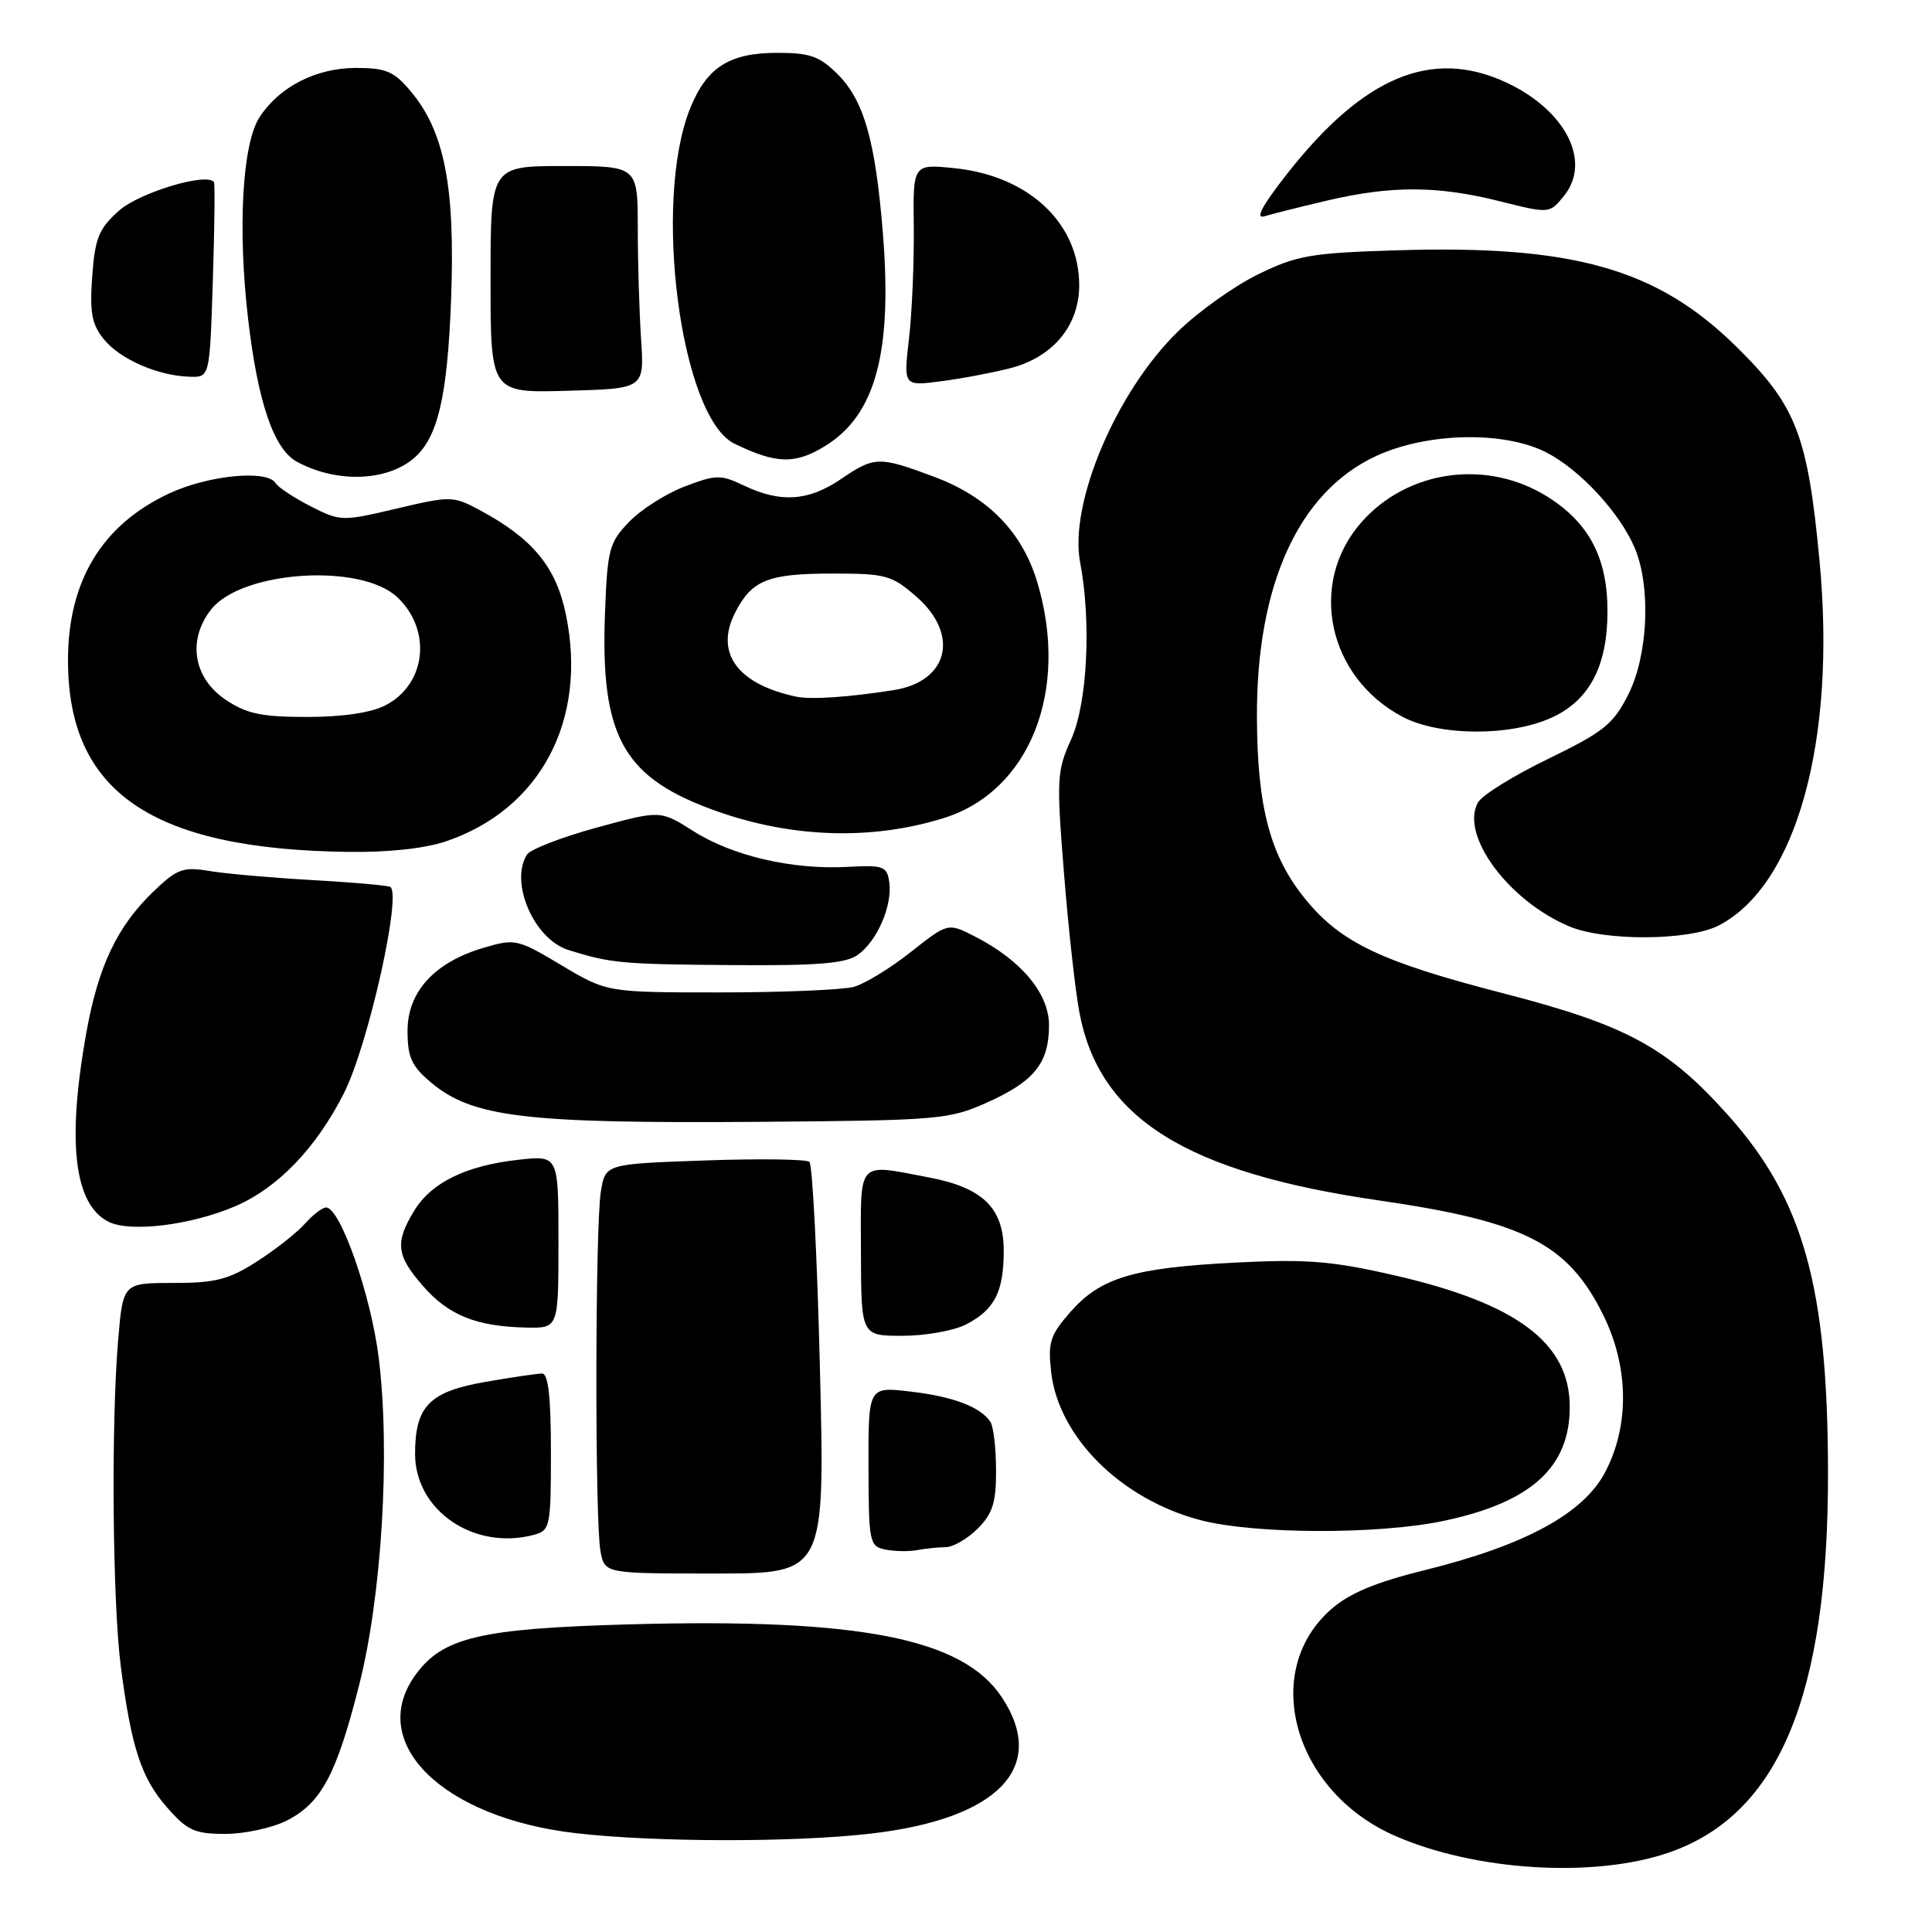<?xml version="1.0" encoding="UTF-8" standalone="no"?>
<!DOCTYPE svg PUBLIC "-//W3C//DTD SVG 1.1//EN" "http://www.w3.org/Graphics/SVG/1.1/DTD/svg11.dtd" >
<svg xmlns="http://www.w3.org/2000/svg" xmlns:xlink="http://www.w3.org/1999/xlink" version="1.1" viewBox="0 0 256 256">
 <g >
 <path fill="currentColor"
d=" M 221.06 245.50 C 235.68 240.50 242.28 224.75 242.22 195.00 C 242.18 170.51 238.95 158.95 229.06 147.86 C 220.95 138.76 215.55 135.83 199.00 131.57 C 183.12 127.47 177.73 124.92 173.08 119.28 C 168.32 113.50 166.59 107.07 166.55 95.00 C 166.49 77.45 172.08 65.20 182.31 60.44 C 189.05 57.30 199.26 57.07 204.88 59.94 C 209.35 62.22 214.68 67.99 216.63 72.65 C 218.78 77.81 218.38 86.83 215.75 92.04 C 213.77 95.97 212.50 96.98 205.15 100.55 C 200.56 102.77 196.37 105.37 195.84 106.33 C 193.43 110.62 199.87 119.36 207.93 122.75 C 212.62 124.73 223.82 124.66 227.74 122.63 C 238.05 117.30 243.36 98.08 241.09 74.24 C 239.52 57.60 238.00 53.72 230.02 45.88 C 219.52 35.57 208.43 32.44 184.99 33.17 C 173.69 33.52 171.84 33.84 166.69 36.36 C 163.54 37.90 158.76 41.31 156.08 43.93 C 147.92 51.87 141.64 66.69 143.12 74.50 C 144.63 82.42 144.08 93.22 141.94 97.95 C 140.04 102.13 139.98 103.22 140.98 115.66 C 141.56 122.95 142.48 131.28 143.03 134.18 C 145.69 148.20 157.13 155.36 182.77 159.07 C 201.99 161.86 207.72 164.78 212.40 174.17 C 215.84 181.08 215.95 188.89 212.68 195.09 C 209.80 200.57 202.04 204.78 188.75 208.06 C 182.26 209.67 178.80 211.11 176.38 213.24 C 166.98 221.49 171.39 237.30 184.74 243.21 C 195.34 247.90 211.13 248.90 221.06 245.50 Z  M 115.33 242.97 C 132.28 241.03 138.89 234.17 132.75 224.90 C 127.57 217.09 113.94 214.41 83.60 215.23 C 63.56 215.78 58.59 216.96 54.99 222.02 C 48.60 230.98 58.65 240.85 76.25 242.90 C 86.68 244.11 105.08 244.15 115.33 242.97 Z  M 37.97 241.25 C 42.55 238.94 44.56 235.20 47.57 223.35 C 50.60 211.45 51.74 192.44 50.18 179.90 C 49.15 171.59 45.09 160.00 43.21 160.00 C 42.71 160.00 41.45 160.97 40.40 162.15 C 39.36 163.33 36.50 165.58 34.05 167.15 C 30.31 169.55 28.56 170.00 22.95 170.00 C 16.29 170.00 16.29 170.00 15.65 177.65 C 14.71 188.74 14.91 212.33 16.01 220.83 C 17.41 231.61 18.73 235.62 22.15 239.51 C 24.82 242.56 25.80 243.00 29.85 243.00 C 32.41 243.00 36.06 242.21 37.97 241.25 Z  M 108.65 181.55 C 108.29 166.73 107.66 154.31 107.25 153.95 C 106.84 153.60 100.59 153.51 93.36 153.77 C 80.22 154.23 80.22 154.23 79.62 157.86 C 78.85 162.52 78.81 201.82 79.58 205.62 C 80.15 208.50 80.15 208.50 94.73 208.50 C 109.31 208.50 109.31 208.50 108.65 181.55 Z  M 125.30 205.01 C 126.28 205.01 128.20 203.90 129.55 202.55 C 131.54 200.55 132.00 199.10 131.98 194.80 C 131.98 191.88 131.64 189.00 131.23 188.40 C 129.91 186.42 126.31 185.05 120.64 184.39 C 115.06 183.73 115.06 183.73 115.08 194.30 C 115.10 204.38 115.21 204.90 117.30 205.32 C 118.51 205.57 120.40 205.60 121.50 205.40 C 122.60 205.19 124.31 205.02 125.30 205.01 Z  M 70.75 203.37 C 72.90 202.79 73.00 202.31 73.00 192.38 C 73.00 185.13 72.65 182.00 71.83 182.00 C 71.19 182.00 67.81 182.50 64.31 183.11 C 56.89 184.40 55.00 186.33 55.00 192.65 C 55.00 200.16 62.83 205.49 70.75 203.37 Z  M 191.32 201.52 C 202.88 199.07 208.00 194.44 208.00 186.42 C 208.00 177.94 200.98 172.69 184.69 168.97 C 176.45 167.08 173.10 166.82 163.69 167.30 C 150.17 167.99 145.83 169.29 141.83 173.85 C 139.15 176.90 138.84 177.87 139.28 181.78 C 140.25 190.41 148.52 198.64 159.00 201.41 C 166.14 203.30 182.66 203.36 191.32 201.52 Z  M 128.02 175.49 C 131.79 173.54 133.00 171.17 133.00 165.74 C 133.00 160.07 130.24 157.37 123.06 156.01 C 113.45 154.19 114.05 153.53 114.08 166.00 C 114.11 177.00 114.11 177.00 119.60 177.00 C 122.63 177.00 126.41 176.32 128.02 175.49 Z  M 74.00 164.55 C 74.00 153.09 74.00 153.09 68.75 153.67 C 61.76 154.44 57.17 156.68 54.89 160.42 C 52.30 164.66 52.51 166.37 56.10 170.46 C 59.47 174.30 63.15 175.77 69.75 175.91 C 74.00 176.00 74.00 176.00 74.00 164.55 Z  M 31.20 159.82 C 36.82 157.40 41.89 152.12 45.56 144.88 C 48.82 138.45 53.36 118.04 51.66 117.50 C 51.02 117.29 46.23 116.88 41.00 116.59 C 35.77 116.29 29.78 115.76 27.67 115.40 C 24.26 114.83 23.46 115.13 20.33 118.13 C 15.51 122.77 13.01 128.04 11.42 136.94 C 8.85 151.35 9.82 159.57 14.36 161.88 C 17.23 163.34 25.32 162.35 31.20 159.82 Z  M 130.79 146.09 C 137.06 143.28 139.00 140.86 139.00 135.85 C 139.00 131.64 135.33 127.24 129.20 124.10 C 125.61 122.26 125.61 122.26 120.71 126.13 C 118.01 128.27 114.61 130.35 113.15 130.76 C 111.69 131.16 103.74 131.50 95.47 131.50 C 80.44 131.50 80.44 131.50 74.41 127.91 C 68.57 124.42 68.25 124.35 64.07 125.59 C 57.57 127.51 54.00 131.41 54.00 136.60 C 54.00 140.09 54.54 141.27 57.08 143.41 C 62.59 148.05 69.50 148.88 100.50 148.65 C 124.43 148.46 125.73 148.35 130.79 146.09 Z  M 113.64 126.54 C 116.21 124.74 118.28 119.97 117.83 116.89 C 117.53 114.77 117.07 114.61 112.26 114.87 C 104.98 115.26 97.06 113.42 91.88 110.13 C 87.50 107.35 87.50 107.35 79.07 109.66 C 74.43 110.93 70.28 112.54 69.83 113.23 C 67.49 116.93 70.77 124.47 75.34 125.89 C 80.99 127.64 82.31 127.77 97.03 127.88 C 108.29 127.97 112.02 127.67 113.64 126.54 Z  M 59.13 111.47 C 71.65 107.21 77.88 95.38 74.98 81.40 C 73.67 75.08 70.56 71.34 63.53 67.57 C 60.04 65.71 59.71 65.70 52.55 67.39 C 45.32 69.10 45.10 69.09 41.15 67.08 C 38.94 65.95 36.85 64.57 36.51 64.01 C 35.39 62.21 27.63 62.96 22.43 65.38 C 13.53 69.52 9.01 76.97 9.01 87.50 C 9.01 104.94 20.09 112.53 46.07 112.88 C 51.43 112.96 56.32 112.43 59.13 111.47 Z  M 125.08 108.39 C 136.44 104.83 141.72 91.54 137.47 77.23 C 135.47 70.49 130.92 65.83 123.71 63.15 C 116.43 60.44 115.88 60.46 111.40 63.50 C 107.13 66.40 103.44 66.65 98.65 64.37 C 95.48 62.86 94.92 62.87 90.71 64.47 C 88.22 65.42 84.90 67.54 83.34 69.17 C 80.71 71.91 80.48 72.80 80.16 81.37 C 79.57 97.28 82.49 102.76 93.80 107.06 C 104.22 111.02 115.20 111.48 125.08 108.39 Z  M 205.58 95.10 C 210.60 92.83 213.00 88.26 213.00 81.00 C 213.00 73.96 210.59 69.33 205.13 65.87 C 197.11 60.78 186.52 62.22 180.37 69.23 C 173.28 77.30 175.93 89.74 185.84 94.98 C 190.69 97.54 200.08 97.60 205.58 95.10 Z  M 54.75 60.79 C 58.01 58.09 59.30 52.62 59.78 39.43 C 60.31 24.65 58.89 17.40 54.40 12.07 C 52.20 9.45 51.14 9.00 47.16 9.00 C 41.89 9.01 37.04 11.48 34.40 15.51 C 32.10 19.02 31.47 30.35 32.89 42.39 C 34.18 53.40 36.31 59.56 39.37 61.20 C 44.55 63.99 51.11 63.81 54.75 60.79 Z  M 109.38 59.07 C 116.00 54.97 118.24 46.72 117.00 31.07 C 116.01 18.68 114.50 13.35 111.00 9.84 C 108.61 7.46 107.33 7.00 103.04 7.00 C 96.66 7.00 93.67 8.89 91.47 14.31 C 86.43 26.71 90.20 55.34 97.32 58.79 C 102.87 61.49 105.38 61.55 109.38 59.07 Z  M 84.95 45.00 C 84.71 41.42 84.51 34.79 84.51 30.25 C 84.50 22.00 84.50 22.00 74.75 22.00 C 65.00 22.00 65.00 22.00 65.00 37.03 C 65.00 52.07 65.00 52.07 75.19 51.78 C 85.37 51.50 85.37 51.50 84.95 45.00 Z  M 133.78 48.81 C 139.50 47.36 143.00 43.17 143.00 37.79 C 143.00 29.58 136.32 23.30 126.50 22.29 C 120.97 21.72 120.97 21.72 121.08 30.11 C 121.13 34.72 120.85 41.35 120.45 44.83 C 119.72 51.16 119.72 51.16 124.61 50.53 C 127.30 50.19 131.42 49.41 133.78 48.81 Z  M 28.20 37.25 C 28.43 30.24 28.49 24.33 28.35 24.13 C 27.43 22.81 18.45 25.52 15.76 27.92 C 13.09 30.31 12.59 31.53 12.22 36.61 C 11.87 41.43 12.16 42.98 13.77 44.96 C 15.91 47.61 20.94 49.80 25.15 49.92 C 27.79 50.00 27.79 50.00 28.20 37.25 Z  M 176.00 26.54 C 184.43 24.58 190.54 24.61 198.70 26.66 C 205.32 28.32 205.32 28.32 207.24 25.95 C 210.94 21.38 207.43 14.55 199.50 10.89 C 189.70 6.37 180.67 10.15 170.59 22.98 C 167.18 27.33 166.26 29.06 167.59 28.65 C 168.64 28.32 172.43 27.38 176.00 26.54 Z  M 29.90 92.72 C 25.61 89.84 24.80 84.80 27.97 80.76 C 32.02 75.62 47.79 74.57 52.64 79.13 C 57.26 83.47 56.48 90.66 51.09 93.45 C 49.18 94.44 45.42 95.00 40.70 95.00 C 34.65 95.00 32.67 94.58 29.90 92.72 Z  M 105.50 92.31 C 97.68 90.65 94.67 86.48 97.43 81.13 C 99.65 76.84 101.77 76.00 110.40 76.00 C 117.40 76.00 118.18 76.22 121.47 79.10 C 127.18 84.12 125.67 90.30 118.43 91.44 C 112.46 92.39 107.44 92.72 105.50 92.31 Z "/>
</g>
</svg>